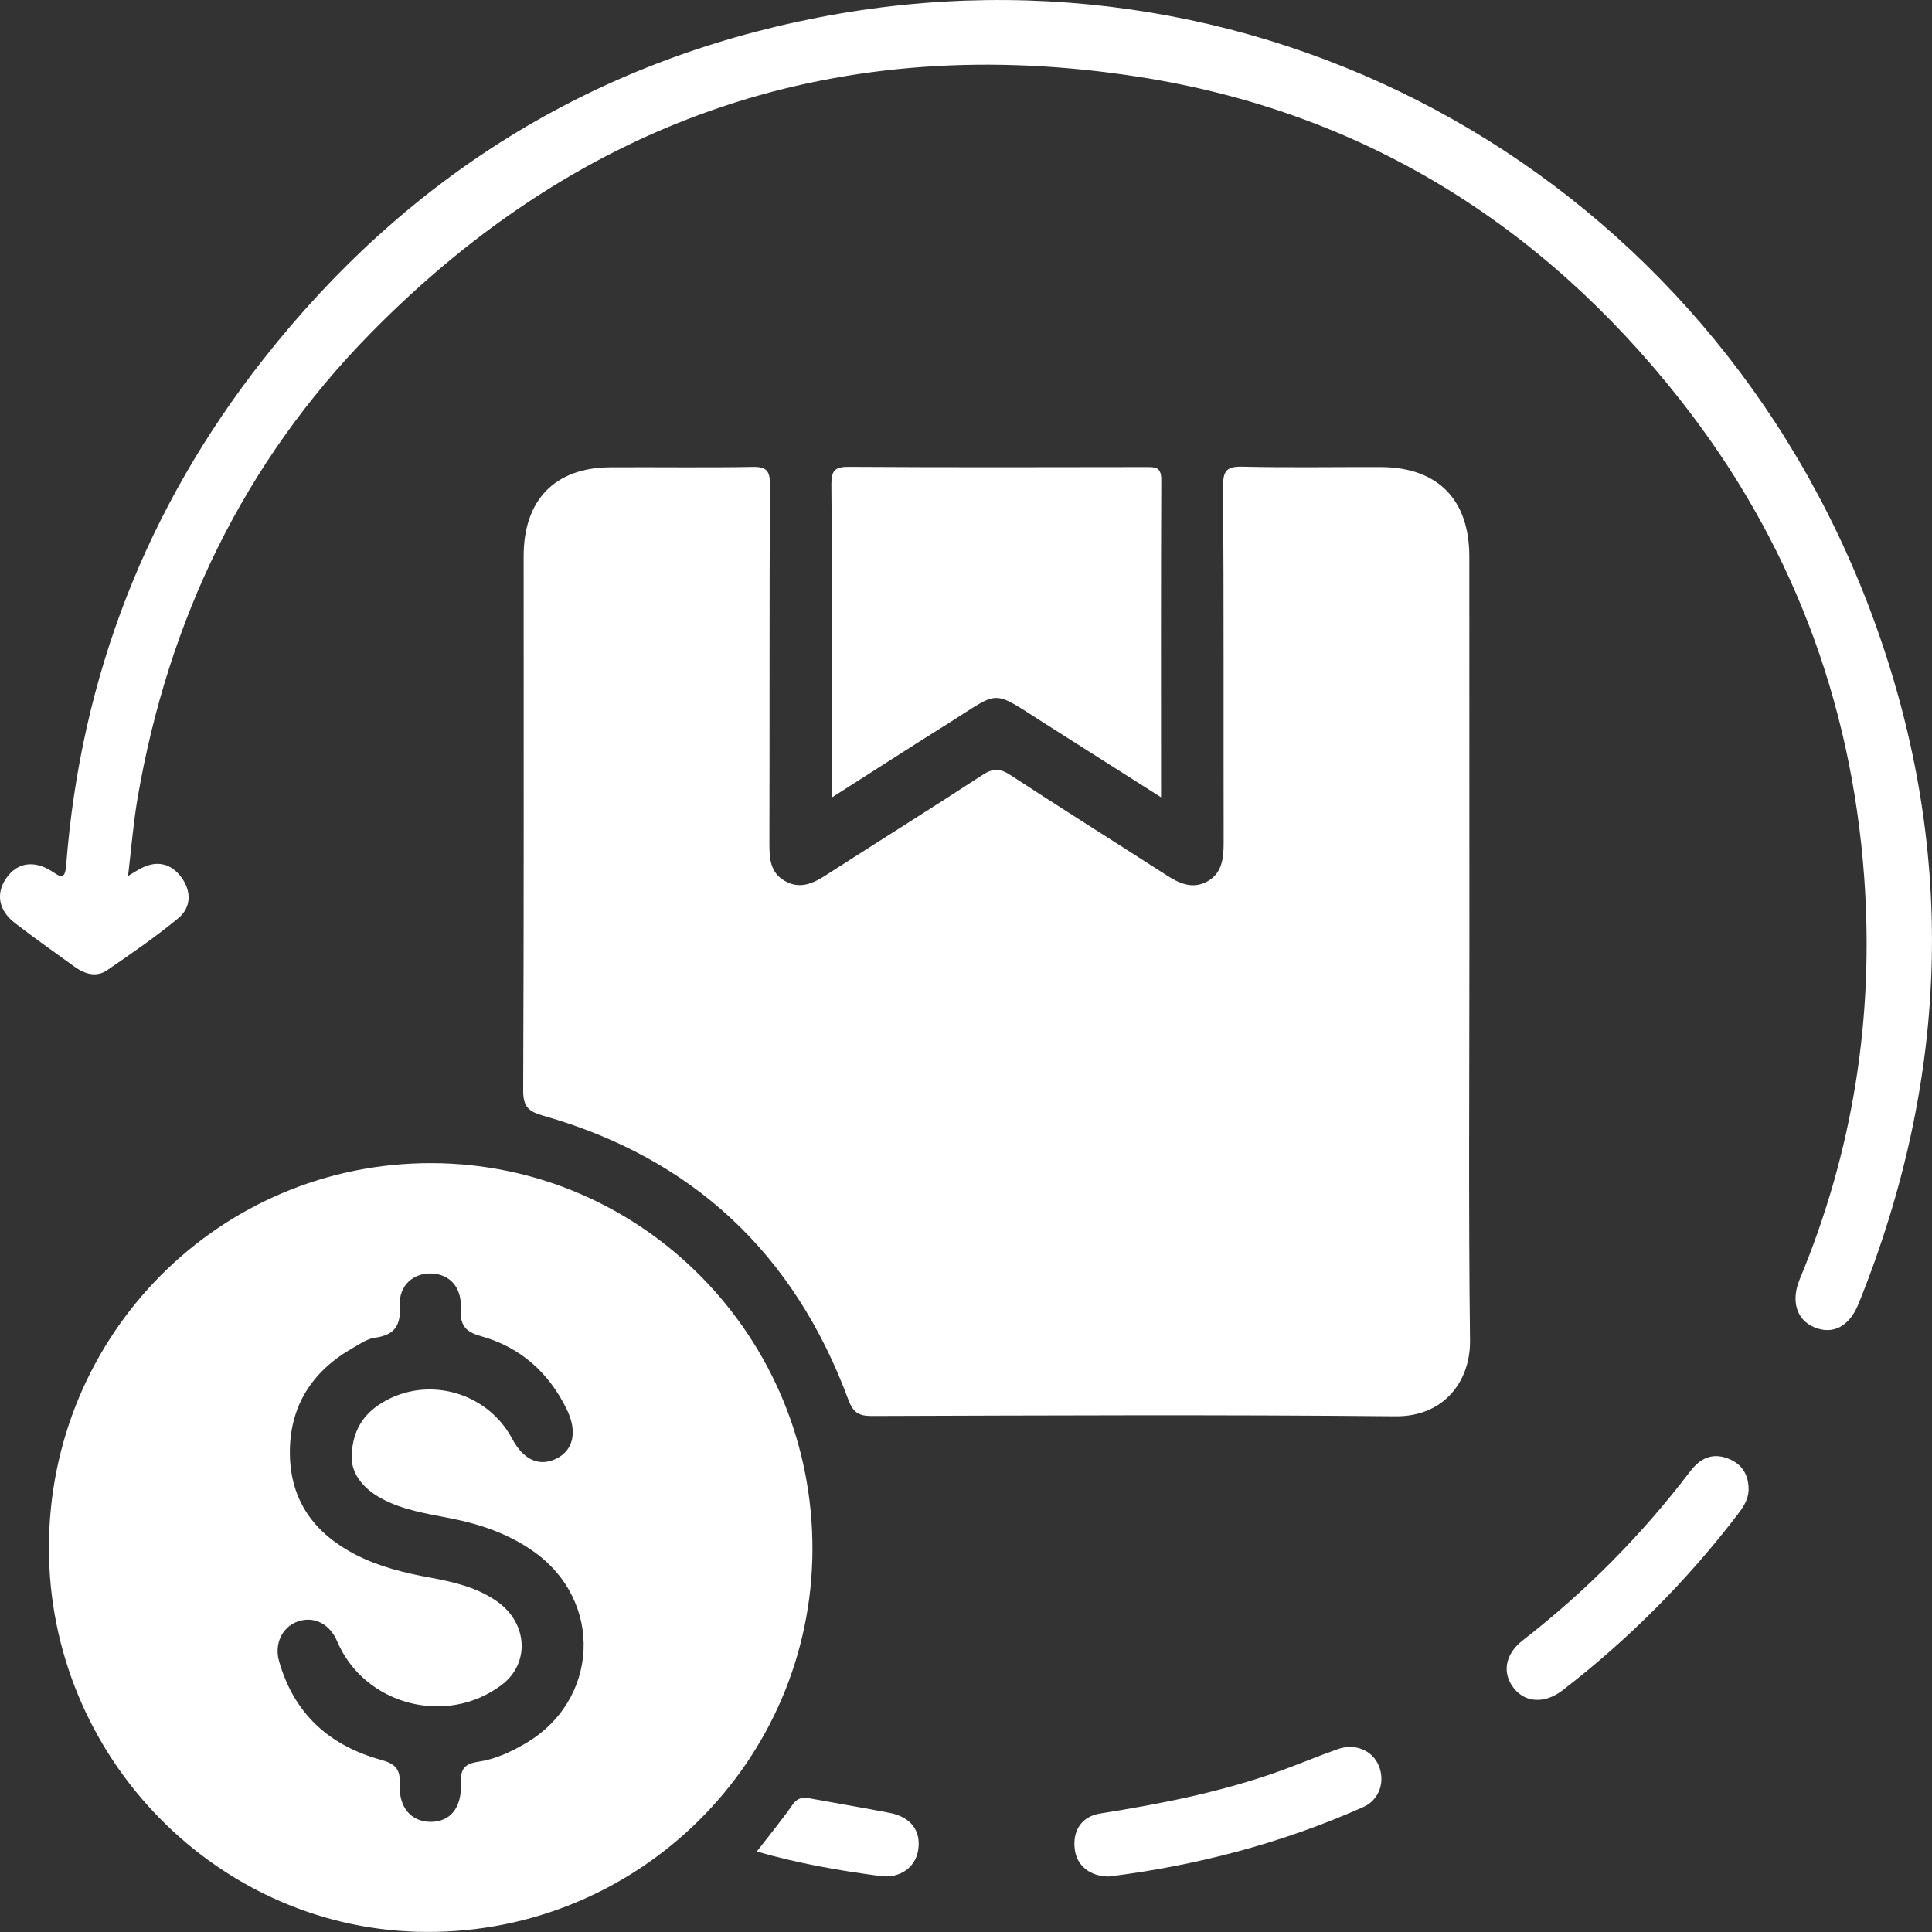 <svg width="25" height="25" viewBox="0 0 25 25" fill="none" xmlns="http://www.w3.org/2000/svg">
<rect x="0" y="0" width="25" height="25" fill="#333333" stroke="none"/>
<g clip-path="url(#clip0_333_118)">
<path d="M19.014 12.274C19.014 13.966 19.002 15.656 19.022 17.348C19.028 17.869 18.688 18.333 18.057 18.327C15.797 18.305 13.538 18.316 11.278 18.323C11.105 18.323 11.037 18.272 10.977 18.111C10.276 16.217 8.96 14.986 7.029 14.437C6.838 14.383 6.768 14.319 6.77 14.105C6.78 11.802 6.776 9.498 6.776 7.195C6.776 6.469 7.18 6.052 7.894 6.047C8.509 6.043 9.125 6.053 9.74 6.042C9.92 6.038 9.963 6.094 9.963 6.27C9.955 7.815 9.96 9.363 9.956 10.909C9.956 11.104 9.963 11.288 10.153 11.398C10.349 11.512 10.521 11.433 10.692 11.322C11.365 10.889 12.044 10.465 12.715 10.027C12.848 9.94 12.939 9.941 13.074 10.029C13.744 10.467 14.422 10.892 15.096 11.326C15.26 11.433 15.431 11.507 15.615 11.41C15.812 11.306 15.834 11.113 15.834 10.905C15.831 9.367 15.837 7.829 15.827 6.29C15.825 6.088 15.878 6.035 16.076 6.039C16.675 6.053 17.272 6.042 17.871 6.044C18.603 6.048 19.012 6.462 19.013 7.199C19.014 8.891 19.014 10.583 19.014 12.274Z" fill="white"/>
<path d="M0.633 20.016C0.64 17.259 2.854 15.041 5.591 15.051C8.318 15.061 10.524 17.305 10.513 20.058C10.502 22.793 8.266 25.008 5.525 24.999C2.832 24.993 0.625 22.744 0.633 20.016ZM4.551 18.875C4.549 18.56 4.672 18.337 4.891 18.186C5.475 17.786 6.29 17.988 6.626 18.615C6.773 18.89 6.974 18.982 7.195 18.877C7.419 18.769 7.474 18.529 7.338 18.246C7.105 17.762 6.733 17.431 6.221 17.289C6.004 17.229 5.952 17.133 5.962 16.925C5.976 16.656 5.818 16.489 5.586 16.479C5.353 16.47 5.16 16.63 5.174 16.891C5.188 17.152 5.109 17.275 4.853 17.31C4.749 17.324 4.652 17.393 4.558 17.447C4.032 17.749 3.743 18.205 3.751 18.816C3.758 19.426 4.076 19.848 4.607 20.12C4.911 20.275 5.235 20.354 5.566 20.414C5.872 20.471 6.177 20.541 6.436 20.725C6.834 21.009 6.856 21.529 6.491 21.803C5.775 22.343 4.712 22.061 4.363 21.239C4.267 21.013 4.067 20.911 3.858 20.98C3.655 21.048 3.546 21.268 3.611 21.495C3.803 22.175 4.262 22.587 4.925 22.771C5.108 22.821 5.183 22.884 5.173 23.089C5.158 23.394 5.325 23.572 5.569 23.575C5.824 23.576 5.977 23.398 5.965 23.071C5.957 22.888 6.011 22.823 6.194 22.796C6.399 22.766 6.595 22.677 6.779 22.572C7.758 22.016 7.82 20.715 6.896 20.07C6.573 19.844 6.209 19.721 5.826 19.646C5.523 19.586 5.214 19.541 4.935 19.39C4.701 19.263 4.559 19.079 4.551 18.875Z" fill="white"/>
<path d="M1.657 11.335C1.733 11.29 1.781 11.258 1.833 11.232C2.039 11.128 2.219 11.178 2.348 11.354C2.477 11.53 2.478 11.74 2.307 11.882C2.014 12.123 1.701 12.339 1.389 12.553C1.247 12.651 1.097 12.605 0.964 12.509C0.704 12.321 0.443 12.137 0.189 11.941C-0.021 11.779 -0.056 11.556 0.083 11.361C0.221 11.165 0.43 11.128 0.659 11.267C0.76 11.328 0.839 11.416 0.856 11.199C1.044 8.757 1.897 6.57 3.404 4.654C5.256 2.295 7.658 0.796 10.585 0.227C16.422 -0.909 22.12 2.311 24.217 7.94C25.328 10.922 25.242 13.915 24.05 16.87C23.931 17.165 23.719 17.275 23.479 17.176C23.251 17.083 23.17 16.84 23.288 16.554C23.982 14.888 24.252 13.15 24.123 11.356C23.957 9.055 23.166 6.983 21.742 5.174C19.942 2.886 17.607 1.444 14.747 0.996C10.887 0.391 7.539 1.513 4.787 4.321C3.151 5.989 2.177 8.02 1.78 10.329C1.725 10.653 1.699 10.982 1.657 11.335Z" fill="white"/>
<path d="M10.762 10.321C10.762 9.85 10.762 9.42 10.762 8.989C10.762 8.081 10.767 7.172 10.758 6.264C10.757 6.084 10.809 6.04 10.983 6.041C12.263 6.049 13.543 6.046 14.825 6.044C14.943 6.044 15.027 6.036 15.027 6.208C15.021 7.565 15.024 8.922 15.024 10.317C14.505 9.987 14.01 9.672 13.517 9.36C12.814 8.913 12.954 8.932 12.278 9.356C11.78 9.667 11.288 9.986 10.762 10.321Z" fill="white"/>
<path d="M14.349 24.282C14.1 24.281 13.932 24.139 13.907 23.928C13.878 23.691 13.993 23.506 14.235 23.467C15.032 23.34 15.82 23.186 16.581 22.91C16.825 22.821 17.066 22.72 17.31 22.634C17.532 22.555 17.754 22.646 17.839 22.843C17.927 23.046 17.854 23.288 17.641 23.383C16.584 23.854 15.476 24.142 14.349 24.282Z" fill="white"/>
<path d="M22.627 19.256C22.631 19.383 22.572 19.482 22.499 19.579C21.839 20.445 21.079 21.209 20.219 21.873C19.992 22.047 19.742 22.036 19.591 21.848C19.436 21.655 19.47 21.409 19.701 21.229C20.519 20.593 21.243 19.865 21.871 19.039C21.992 18.88 22.146 18.793 22.355 18.871C22.535 18.939 22.62 19.069 22.627 19.256Z" fill="white"/>
<path d="M9.793 23.959C9.962 23.741 10.117 23.551 10.257 23.351C10.317 23.266 10.383 23.253 10.473 23.27C10.82 23.334 11.168 23.392 11.514 23.459C11.789 23.513 11.921 23.694 11.881 23.941C11.846 24.162 11.647 24.31 11.393 24.276C10.861 24.206 10.332 24.114 9.793 23.959Z" fill="white"/>
</g>
<defs>
<clipPath id="clip0_333_118">
<rect width="25" height="25" fill="white"/>
</clipPath>
</defs>
</svg>
